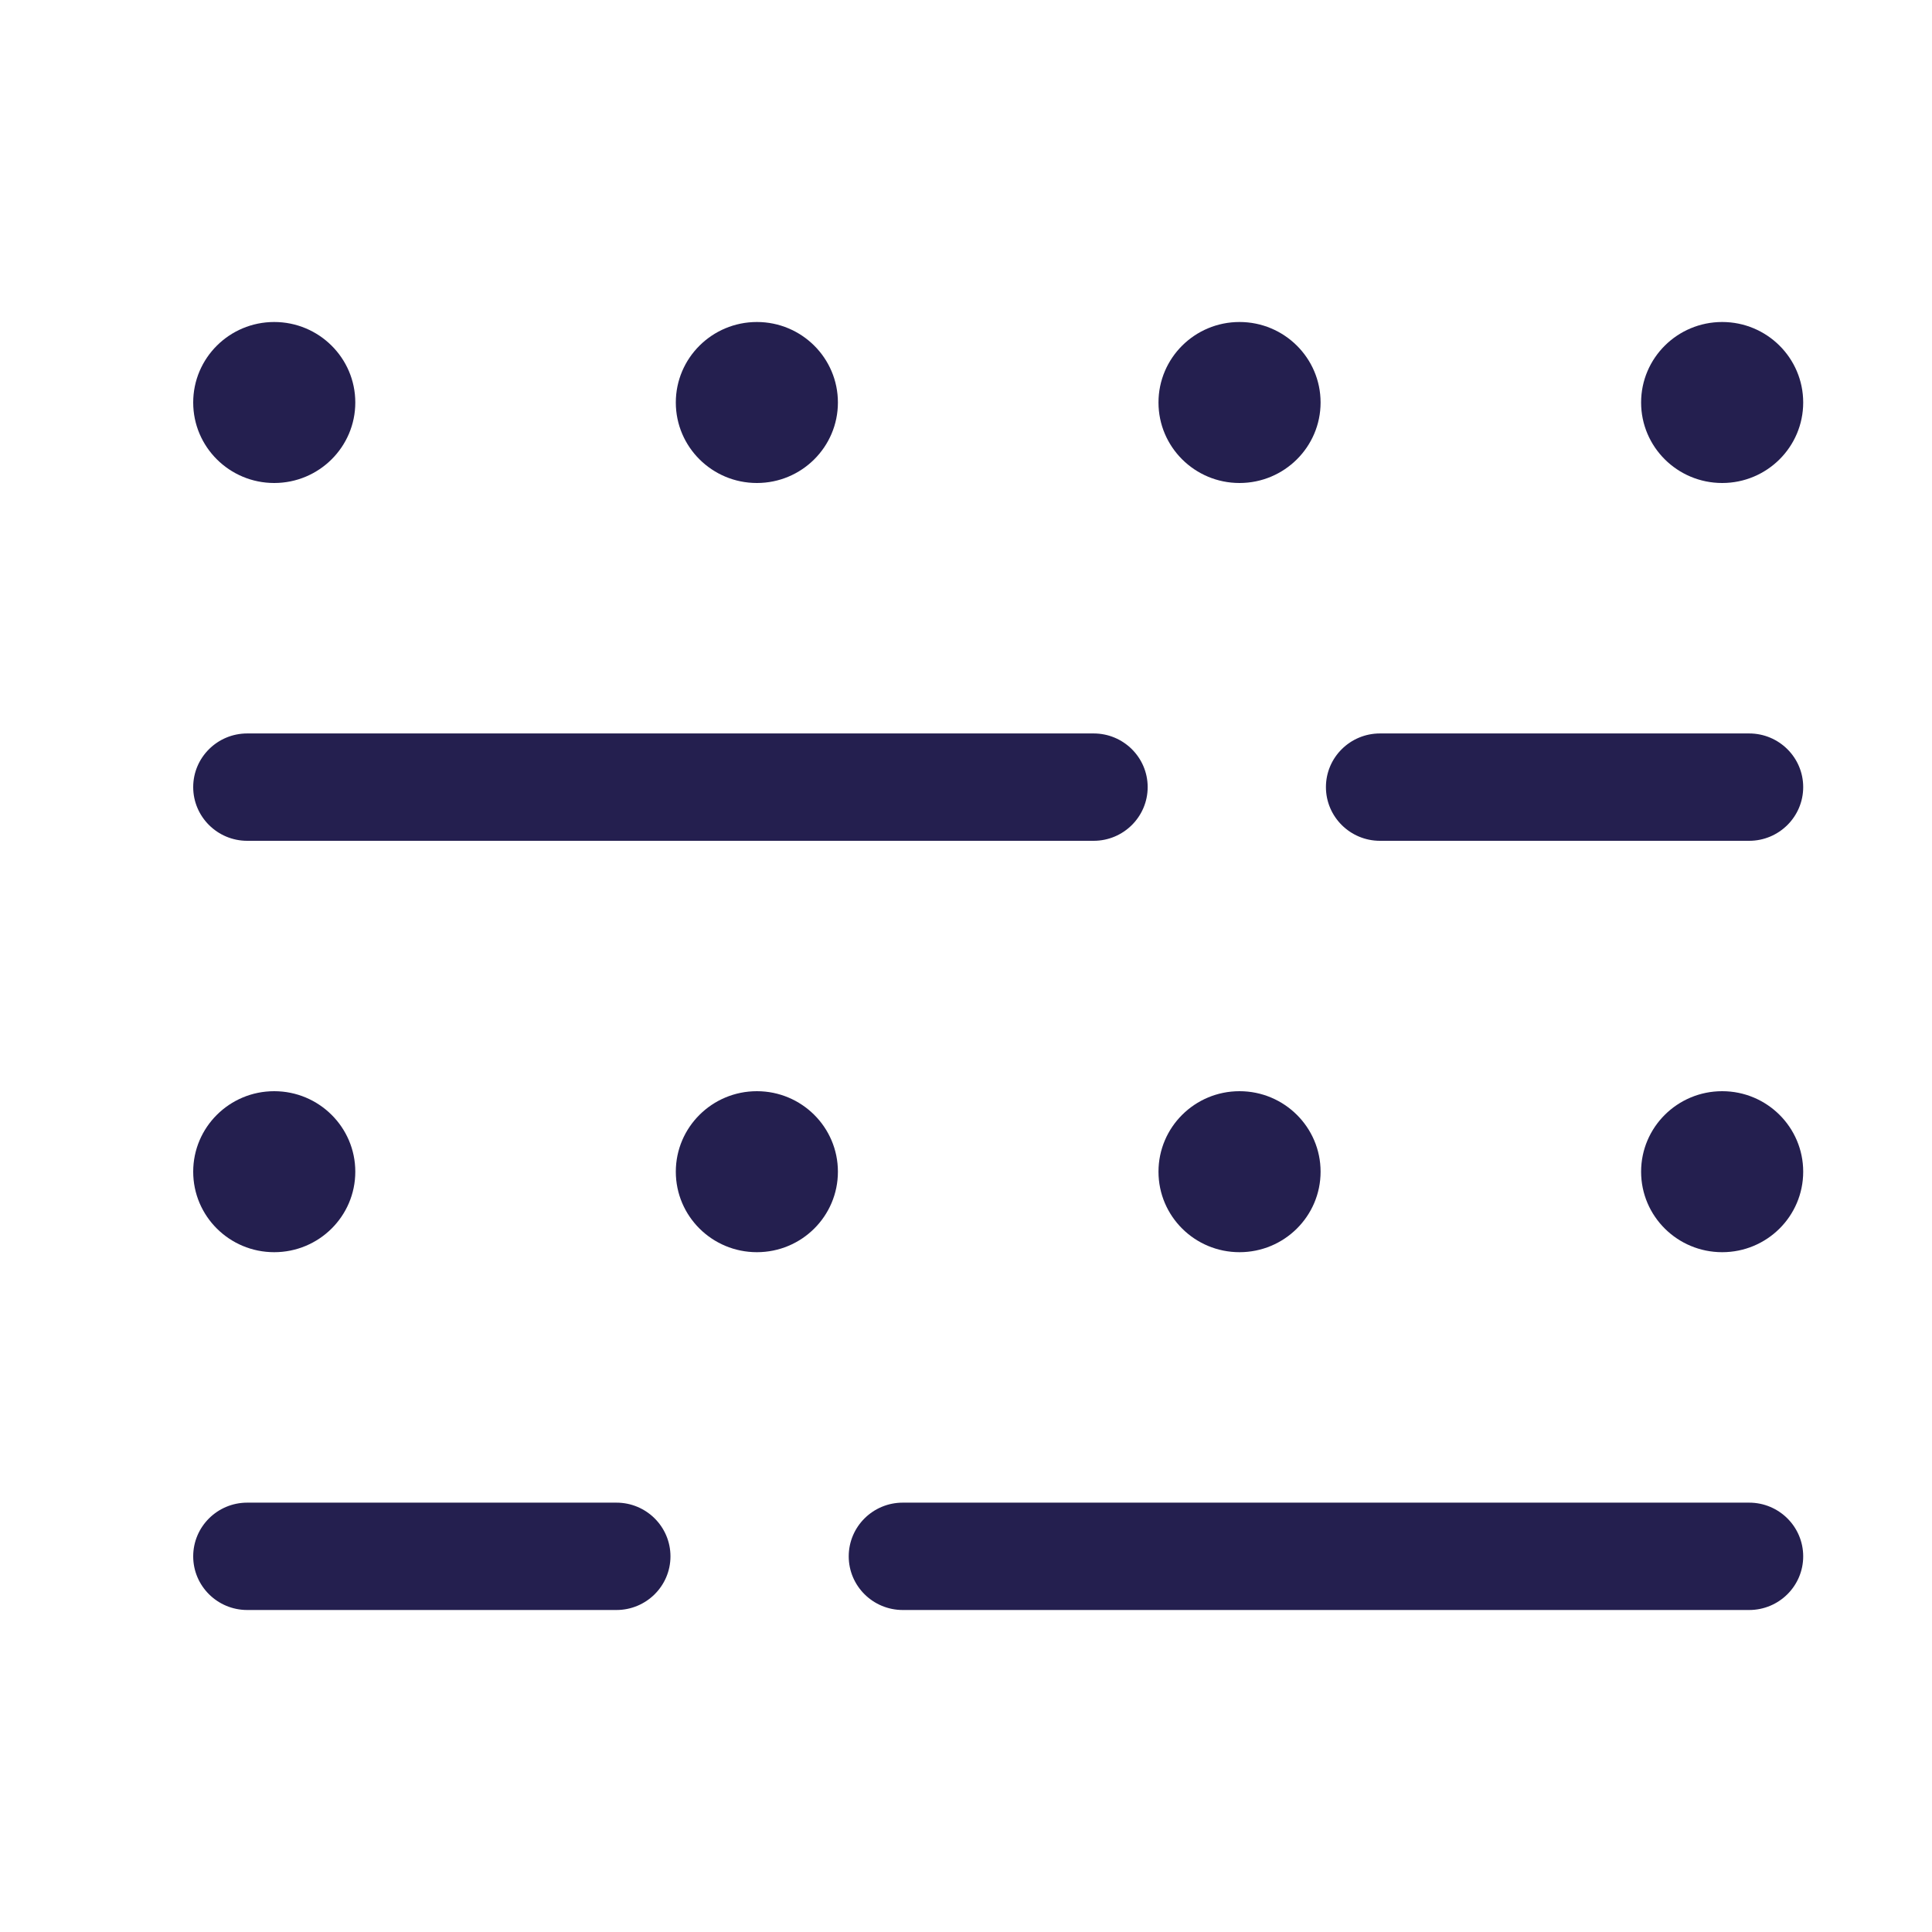 <?xml version="1.0" encoding="UTF-8"?>
<svg width="30px" height="30px" viewBox="0 0 30 30" version="1.1" xmlns="http://www.w3.org/2000/svg" xmlns:xlink="http://www.w3.org/1999/xlink">
    <title>编组 3备份 2</title>
    <g id="页面-1" stroke="none" stroke-width="1" fill="none" fill-rule="evenodd">
        <g id="画板" transform="translate(-311, -1102)">
            <g id="编组-3备份-2" transform="translate(311, 1102)">
                <rect id="矩形" x="0" y="0" width="30" height="30"></rect>
                <g id="编组" transform="translate(3, 5)" fill="#241F4F" fill-rule="nonzero">
                    <path d="M23.742,14.444 C23.047,14.444 22.483,13.885 22.483,13.194 C22.483,12.504 23.047,11.944 23.742,11.944 C24.437,11.944 25,12.504 25,13.194 C25,13.885 24.437,14.444 23.742,14.444 L23.742,14.444 Z M24.161,8.056 L18.428,8.056 C17.965,8.056 17.589,7.682 17.589,7.222 C17.589,6.762 17.965,6.389 18.428,6.389 L24.161,6.389 C24.624,6.389 25,6.762 25,7.222 C25,7.682 24.624,8.056 24.161,8.056 Z M23.742,2.5 C23.047,2.5 22.483,1.94 22.483,1.25 C22.483,0.56 23.047,0 23.742,0 C24.437,0 25,0.56 25,1.25 C25,1.94 24.437,2.5 23.742,2.5 L23.742,2.5 Z M16.247,14.444 C15.552,14.444 14.989,13.885 14.989,13.194 C14.989,12.504 15.552,11.944 16.247,11.944 C16.942,11.944 17.506,12.504 17.506,13.194 C17.506,13.885 16.942,14.444 16.247,14.444 Z M16.247,2.5 C15.552,2.5 14.989,1.94 14.989,1.25 C14.989,0.56 15.552,0 16.247,0 C16.942,0 17.506,0.56 17.506,1.25 C17.506,1.94 16.942,2.5 16.247,2.5 L16.247,2.5 Z M13.982,8.056 L0.839,8.056 C0.376,8.056 0,7.682 0,7.222 C0,6.762 0.376,6.389 0.839,6.389 L13.982,6.389 C14.445,6.389 14.821,6.762 14.821,7.222 C14.821,7.682 14.445,8.056 13.982,8.056 Z M8.753,2.5 C8.058,2.5 7.494,1.94 7.494,1.25 C7.494,0.56 8.058,0 8.753,0 C9.448,0 10.011,0.56 10.011,1.25 C10.011,1.94 9.448,2.5 8.753,2.5 L8.753,2.5 Z M1.258,2.5 C0.563,2.5 4.4408921e-16,1.94 4.4408921e-16,1.25 C4.4408921e-16,0.56 0.563,0 1.258,0 C1.953,0 2.517,0.56 2.517,1.25 C2.517,1.94 1.953,2.5 1.258,2.5 L1.258,2.5 Z M1.258,11.944 C1.953,11.944 2.517,12.504 2.517,13.194 C2.517,13.885 1.953,14.444 1.258,14.444 C0.563,14.444 4.4408921e-16,13.885 4.4408921e-16,13.194 C4.4408921e-16,12.504 0.563,11.944 1.258,11.944 Z M0.839,18.333 L6.572,18.333 C7.035,18.333 7.411,18.706 7.411,19.167 C7.411,19.627 7.035,20 6.572,20 L0.839,20 C0.376,20 0,19.627 0,19.167 C0,18.706 0.376,18.333 0.839,18.333 Z M8.753,11.944 C9.448,11.944 10.011,12.504 10.011,13.194 C10.011,13.885 9.448,14.444 8.753,14.444 C8.058,14.444 7.494,13.885 7.494,13.194 C7.494,12.504 8.058,11.944 8.753,11.944 Z M11.018,18.333 L24.161,18.333 C24.624,18.333 25,18.706 25,19.167 C25,19.627 24.624,20 24.161,20 L11.018,20 C10.555,20 10.179,19.627 10.179,19.167 C10.179,18.706 10.555,18.333 11.018,18.333 Z" id="形状"></path>
                </g>
            </g>
        </g>
    </g>
</svg>